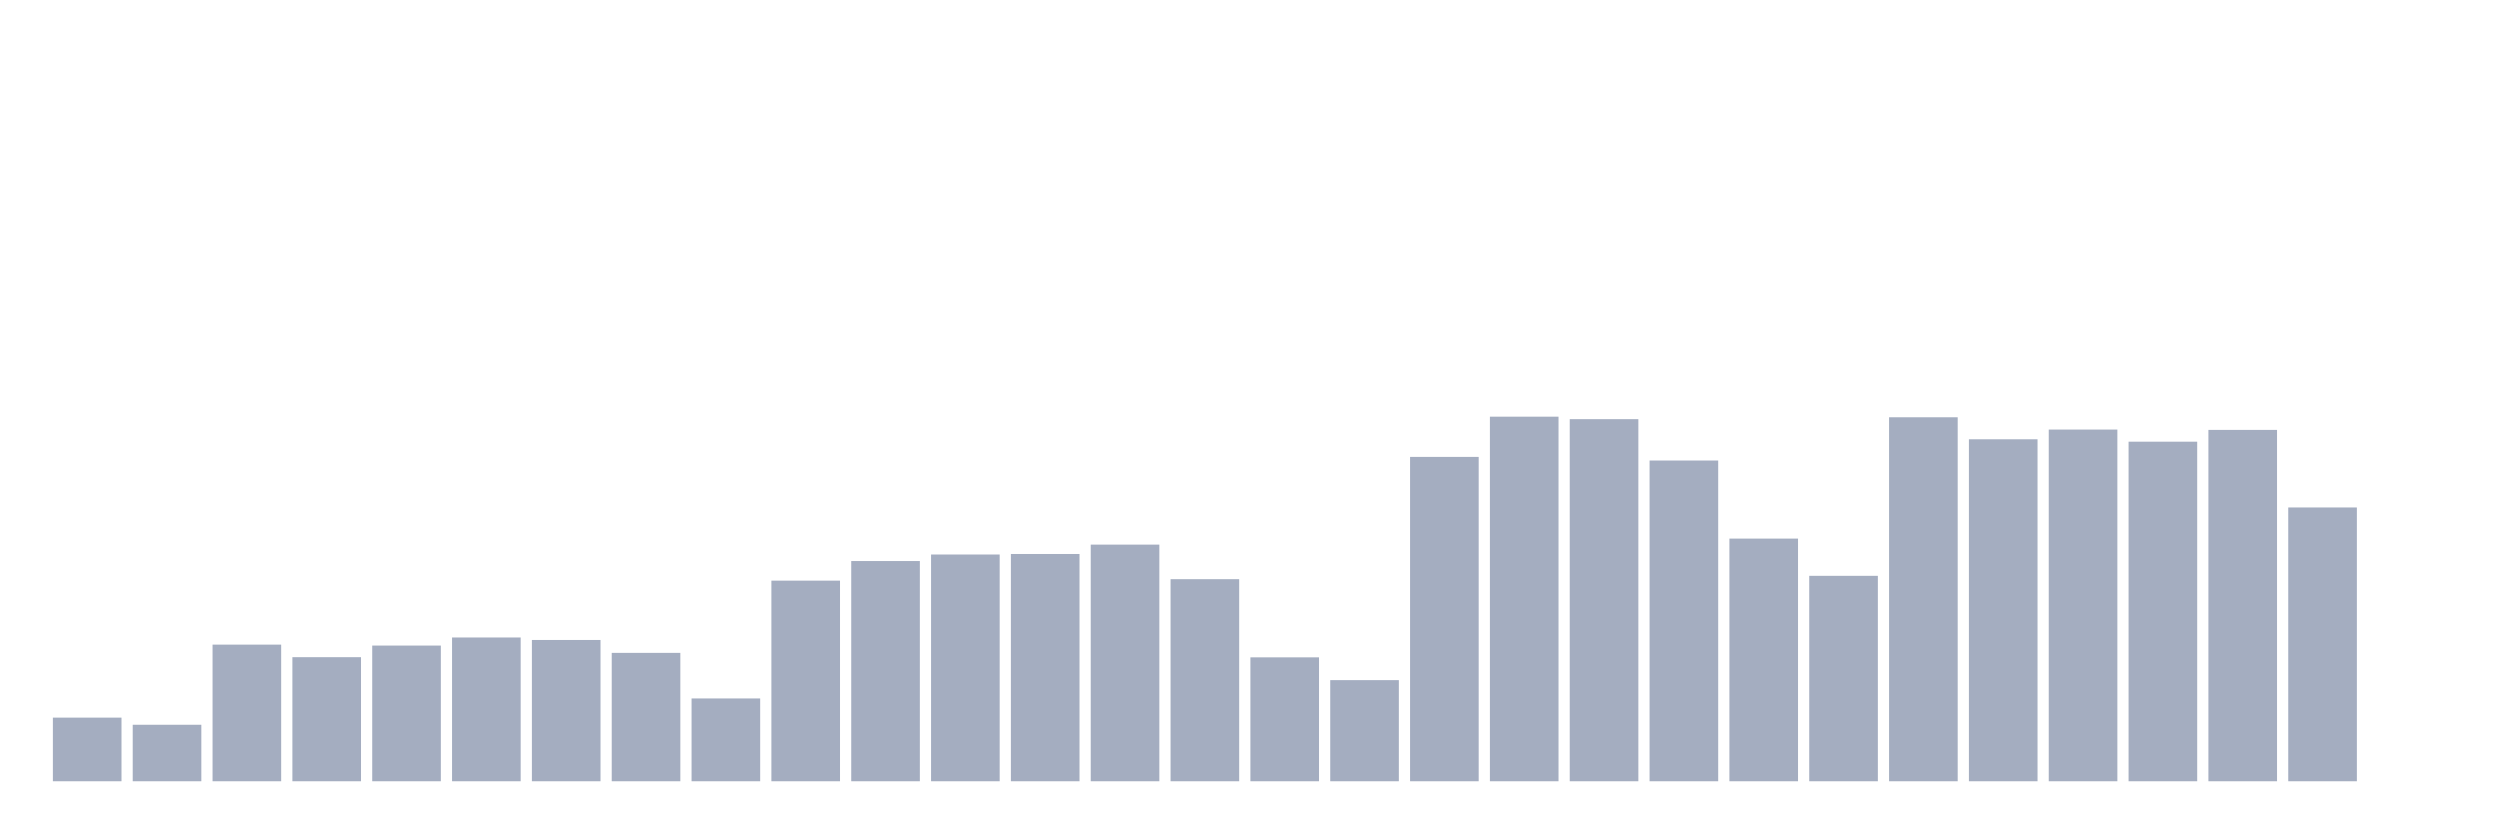 <svg xmlns="http://www.w3.org/2000/svg" viewBox="0 0 480 160"><g transform="translate(10,10)"><rect class="bar" x="0.153" width="13.175" y="127.783" height="12.217" fill="rgb(164,173,192)"></rect><rect class="bar" x="15.482" width="13.175" y="129.153" height="10.847" fill="rgb(164,173,192)"></rect><rect class="bar" x="30.81" width="13.175" y="113.767" height="26.233" fill="rgb(164,173,192)"></rect><rect class="bar" x="46.138" width="13.175" y="116.177" height="23.823" fill="rgb(164,173,192)"></rect><rect class="bar" x="61.466" width="13.175" y="113.948" height="26.052" fill="rgb(164,173,192)"></rect><rect class="bar" x="76.794" width="13.175" y="112.396" height="27.604" fill="rgb(164,173,192)"></rect><rect class="bar" x="92.123" width="13.175" y="112.875" height="27.125" fill="rgb(164,173,192)"></rect><rect class="bar" x="107.451" width="13.175" y="115.351" height="24.649" fill="rgb(164,173,192)"></rect><rect class="bar" x="122.779" width="13.175" y="124.101" height="15.899" fill="rgb(164,173,192)"></rect><rect class="bar" x="138.107" width="13.175" y="101.483" height="38.517" fill="rgb(164,173,192)"></rect><rect class="bar" x="153.436" width="13.175" y="97.719" height="42.281" fill="rgb(164,173,192)"></rect><rect class="bar" x="168.764" width="13.175" y="96.465" height="43.535" fill="rgb(164,173,192)"></rect><rect class="bar" x="184.092" width="13.175" y="96.366" height="43.634" fill="rgb(164,173,192)"></rect><rect class="bar" x="199.42" width="13.175" y="94.566" height="45.434" fill="rgb(164,173,192)"></rect><rect class="bar" x="214.748" width="13.175" y="101.203" height="38.797" fill="rgb(164,173,192)"></rect><rect class="bar" x="230.077" width="13.175" y="116.21" height="23.79" fill="rgb(164,173,192)"></rect><rect class="bar" x="245.405" width="13.175" y="120.585" height="19.415" fill="rgb(164,173,192)"></rect><rect class="bar" x="260.733" width="13.175" y="77.726" height="62.274" fill="rgb(164,173,192)"></rect><rect class="bar" x="276.061" width="13.175" y="70" height="70" fill="rgb(164,173,192)"></rect><rect class="bar" x="291.39" width="13.175" y="70.479" height="69.521" fill="rgb(164,173,192)"></rect><rect class="bar" x="306.718" width="13.175" y="78.42" height="61.58" fill="rgb(164,173,192)"></rect><rect class="bar" x="322.046" width="13.175" y="93.41" height="46.59" fill="rgb(164,173,192)"></rect><rect class="bar" x="337.374" width="13.175" y="100.559" height="39.441" fill="rgb(164,173,192)"></rect><rect class="bar" x="352.702" width="13.175" y="70.116" height="69.884" fill="rgb(164,173,192)"></rect><rect class="bar" x="368.031" width="13.175" y="74.342" height="65.658" fill="rgb(164,173,192)"></rect><rect class="bar" x="383.359" width="13.175" y="72.476" height="67.524" fill="rgb(164,173,192)"></rect><rect class="bar" x="398.687" width="13.175" y="74.804" height="65.196" fill="rgb(164,173,192)"></rect><rect class="bar" x="414.015" width="13.175" y="72.542" height="67.458" fill="rgb(164,173,192)"></rect><rect class="bar" x="429.344" width="13.175" y="87.434" height="52.566" fill="rgb(164,173,192)"></rect><rect class="bar" x="444.672" width="13.175" y="140" height="0" fill="rgb(164,173,192)"></rect></g></svg>